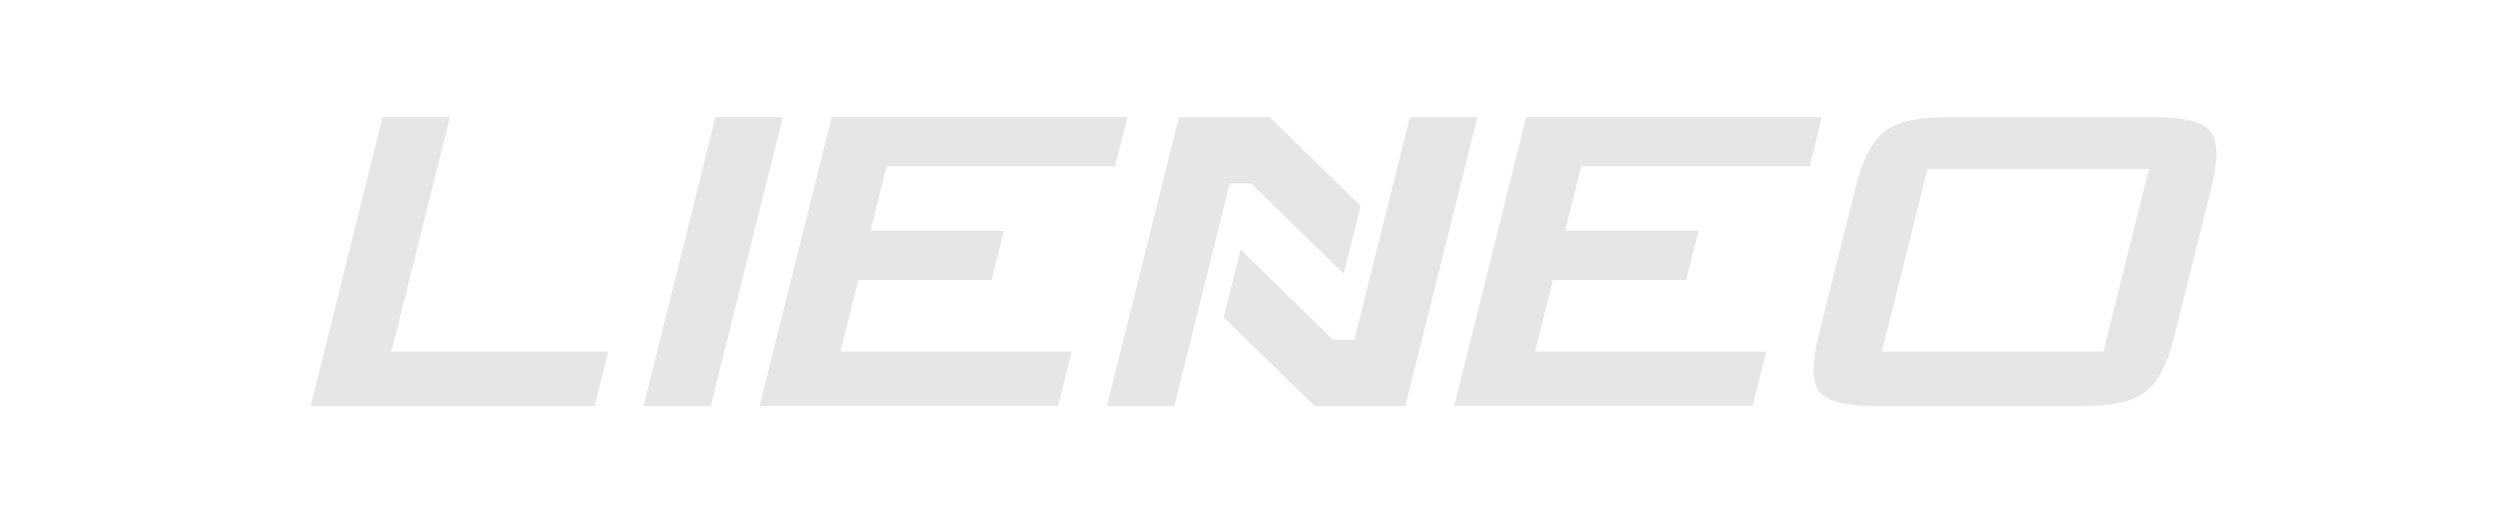 <?xml version="1.0" encoding="utf-8"?>
<!-- Generator: Adobe Illustrator 25.0.0, SVG Export Plug-In . SVG Version: 6.00 Build 0)  -->
<svg version="1.1" id="圖層_1" xmlns="http://www.w3.org/2000/svg" xmlns:xlink="http://www.w3.org/1999/xlink" x="0px" y="0px"
	 viewBox="0 0 505.93 103.93" style="enable-background:new 0 0 505.93 103.93;" xml:space="preserve">
<style type="text/css">
	.st0{fill:#E6E6E6;}
</style>
<g>
	<path class="st0" d="M62.87,82.16l14.57-58.45h13.6L79.21,71.16h43.85l-2.74,11H62.87z"/>
	<path class="st0" d="M130.23,82.16l14.57-58.45h13.6l-14.57,58.45H130.23z"/>
	<path class="st0" d="M153.73,82.16l14.57-58.45h59.83l-2.48,9.95h-46.23l-3.25,13.05h26.99l-2.48,9.95h-26.99l-3.61,14.49h46.78
		l-2.74,11H153.73z"/>
	<path class="st0" d="M294.29,82.16l14.57-58.45h59.83l-2.48,9.95h-46.23l-3.25,13.05h26.99l-2.48,9.95h-26.98l-3.61,14.49h46.78
		l-2.74,11H294.29z"/>
	<path class="st0" d="M375.63,37.54c1.32-5.31,3.22-8.94,5.7-10.89c2.48-1.95,6.55-2.93,12.23-2.93h43.02
		c5.68,0,9.27,0.98,10.77,2.93c1.5,1.96,1.59,5.58,0.27,10.89l-7.68,30.8c-1.33,5.35-3.24,8.99-5.71,10.92
		c-2.47,1.94-6.55,2.9-12.23,2.9h-43.02c-5.68,0-9.27-0.97-10.78-2.9c-1.51-1.93-1.59-5.58-0.26-10.92L375.63,37.54z M380.85,71.16
		h44.84l9.22-36.99h-44.84L380.85,71.16z"/>
	<g>
		<polygon class="st0" points="226.8,82.16 232.77,82.16 237.66,82.16 248.87,37.12 253.2,37.12 271.92,55.38 275.34,41.65 
			256.94,23.72 238.57,23.72 224.02,82.16 		"/>
		<polygon class="st0" points="296.18,23.72 290.21,23.72 285.32,23.72 274.11,68.76 269.78,68.76 251.06,50.5 247.64,64.23 
			266.04,82.16 284.41,82.16 298.96,23.72 		"/>
	</g>
</g>
</svg>
